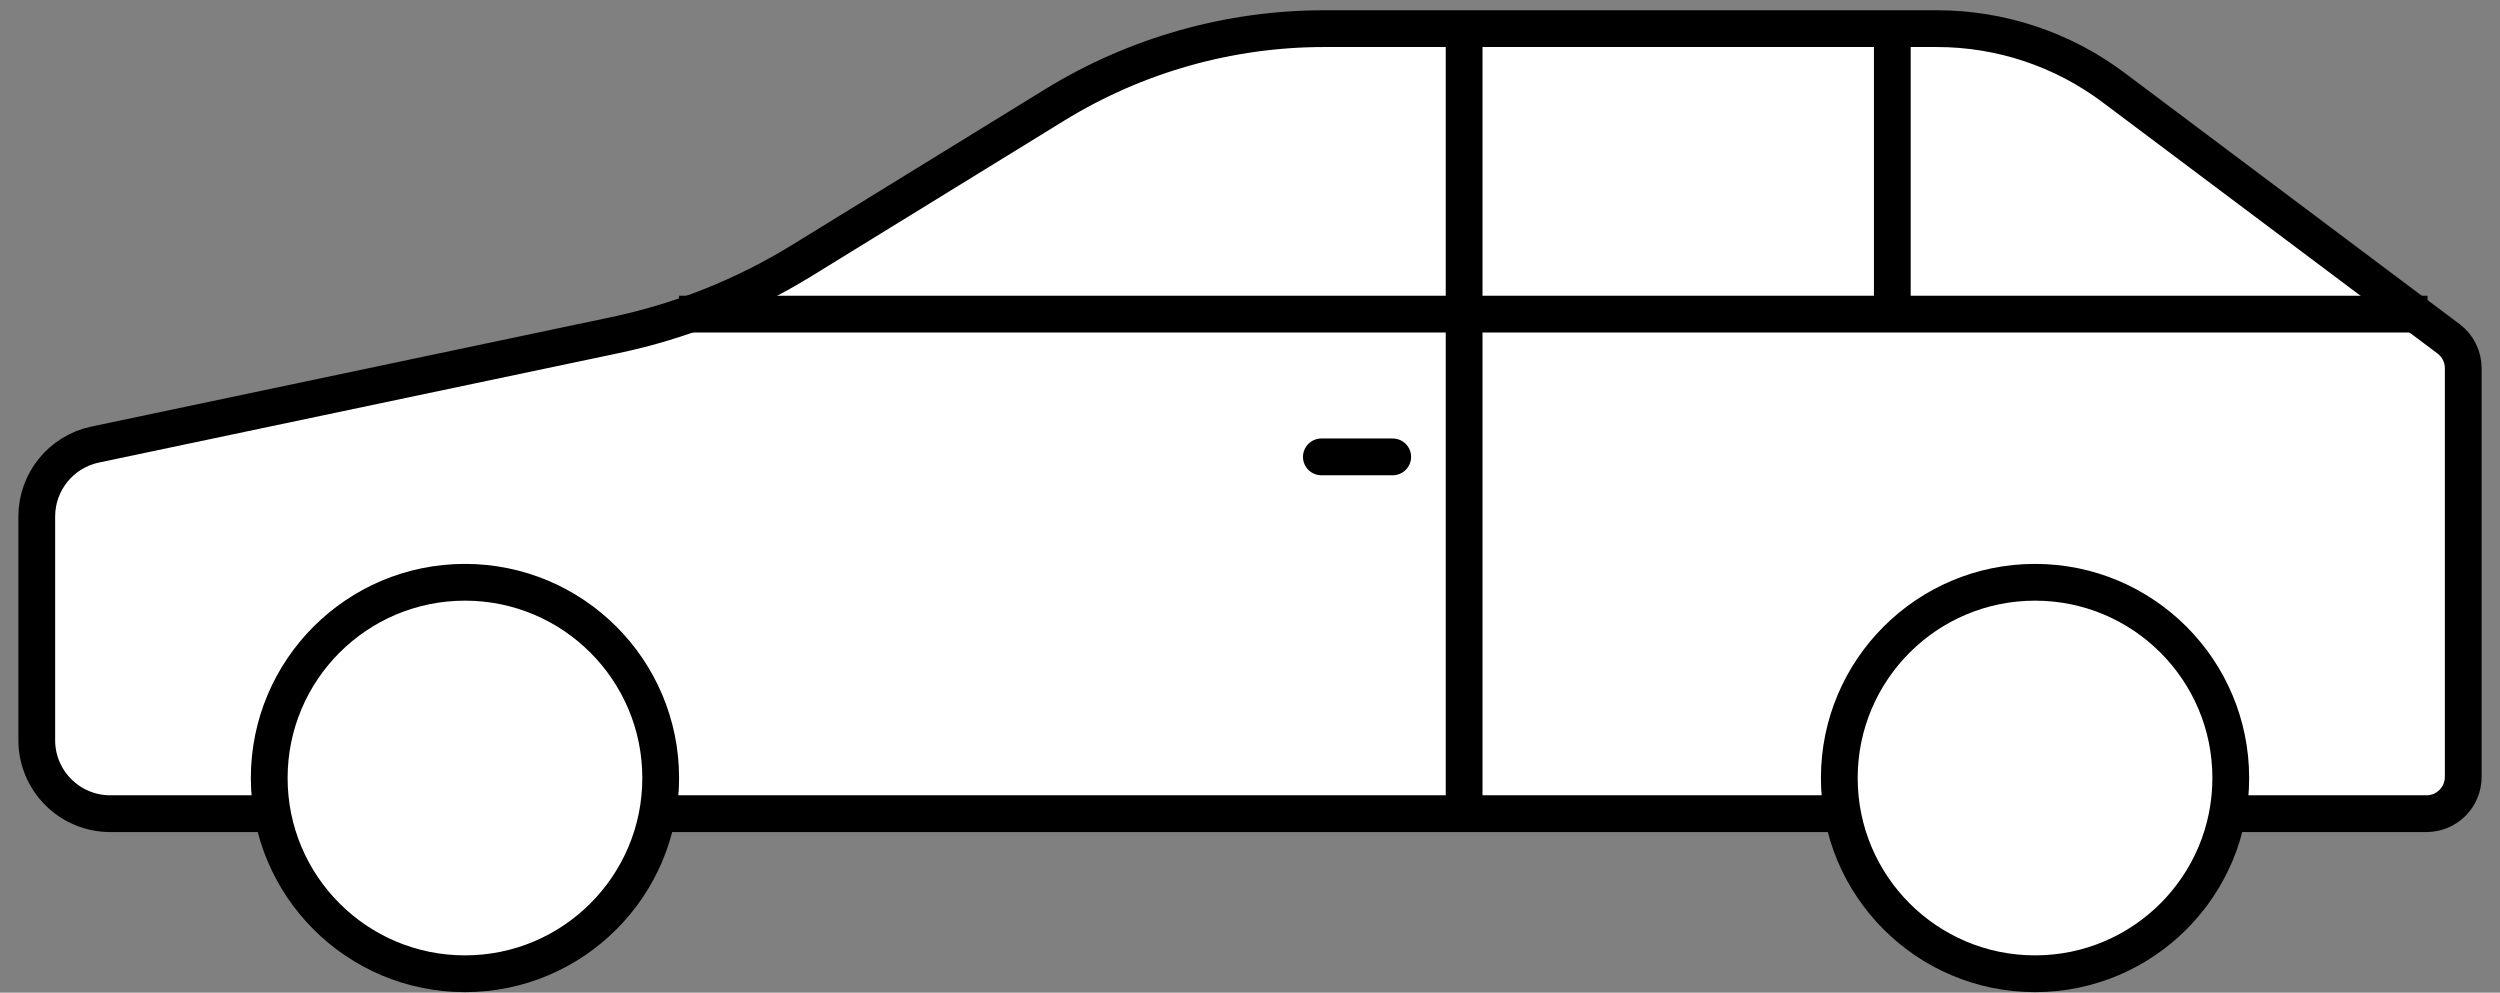 <svg width="68" height="27" viewBox="0 0 68 27" fill="none" xmlns="http://www.w3.org/2000/svg">
<rect x="0" y="0" width="68" height="27" fill="#808080" stroke="none"/>
<path d="M1 14.049V20.132C1 21.237 1.895 22.132 3 22.132H66C66.552 22.132 67 21.685 67 21.132V10.015C67 9.7 66.852 9.404 66.6 9.215L57.486 2.379C56.102 1.341 54.417 0.779 52.686 0.779H36.021C33.431 0.779 30.891 1.498 28.684 2.856L21.809 7.087C20.242 8.051 18.521 8.738 16.72 9.117L2.588 12.092C1.662 12.287 1 13.104 1 14.049Z" fill="white" stroke="black"/>
<path d="M39.824 0.779L39.824 22.132" stroke="black"/>
<path d="M18.471 8.544H51.471M66.029 8.544H51.471M51.471 0.779V8.544" stroke="black"/>
<circle cx="12.647" cy="21.162" r="5.324" fill="white" stroke="black"/>
<circle cx="55.353" cy="21.162" r="5.324" fill="white" stroke="black"/>
<path d="M37.882 12.427L35.941 12.427" stroke="black" stroke-linecap="round" stroke-linejoin="round"/>
</svg>
